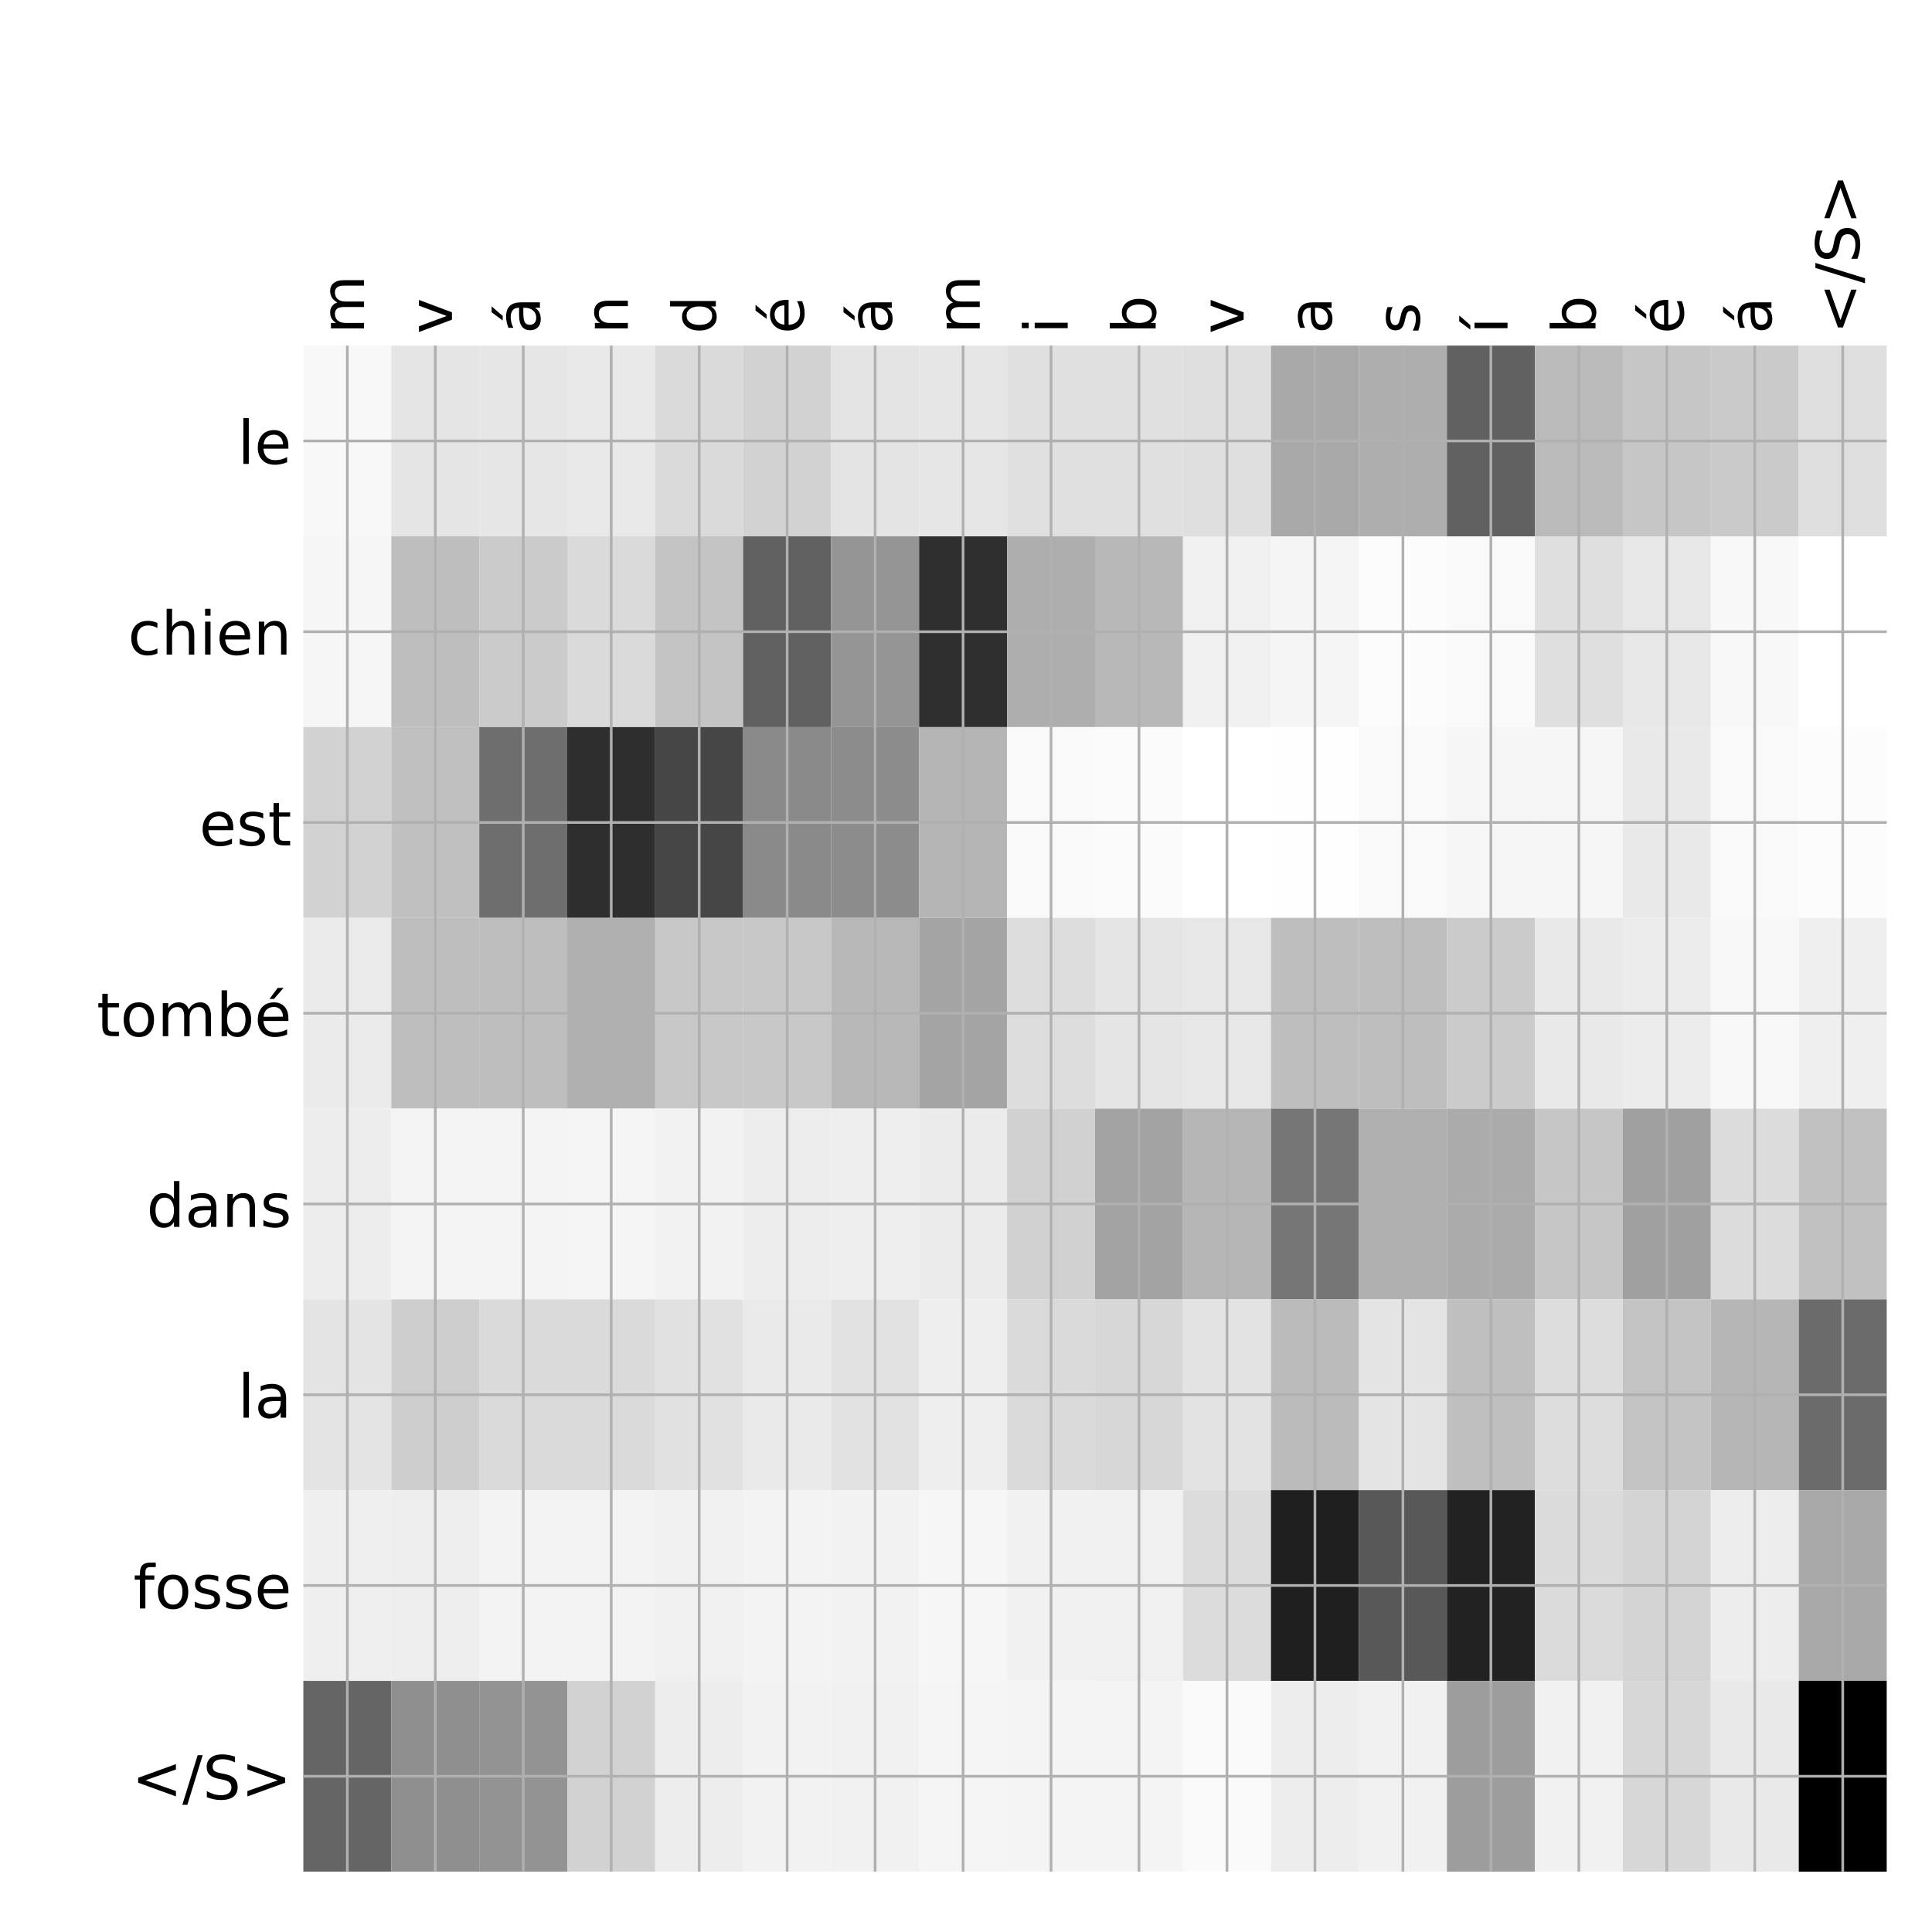 <?xml version="1.0" encoding="utf-8" standalone="no"?>
<!DOCTYPE svg PUBLIC "-//W3C//DTD SVG 1.1//EN"
  "http://www.w3.org/Graphics/SVG/1.1/DTD/svg11.dtd">
<!-- Created with matplotlib (http://matplotlib.org/) -->
<svg height="576pt" version="1.1" viewBox="0 0 576 576" width="576pt" xmlns="http://www.w3.org/2000/svg" xmlns:xlink="http://www.w3.org/1999/xlink">
 <defs>
  <style type="text/css">
*{stroke-linecap:butt;stroke-linejoin:round;}
  </style>
 </defs>
 <g id="figure_1">
  <g id="patch_1">
   <path d="M 0 576 
L 576 576 
L 576 0 
L 0 0 
z
" style="fill:#ffffff;"/>
  </g>
  <g id="axes_1">
   <g id="PolyCollection_1">
    <path clip-path="url(#p670cde2ba1)" d="M 90.438 103.033 
L 90.438 159.904 
L 116.663 159.904 
L 116.663 103.033 
L 90.438 103.033 
z
" style="fill:#f8f8f8;"/>
    <path clip-path="url(#p670cde2ba1)" d="M 116.663 103.033 
L 116.663 159.904 
L 142.889 159.904 
L 142.889 103.033 
L 116.663 103.033 
z
" style="fill:#e5e5e5;"/>
    <path clip-path="url(#p670cde2ba1)" d="M 142.889 103.033 
L 142.889 159.904 
L 169.115 159.904 
L 169.115 103.033 
L 142.889 103.033 
z
" style="fill:#e6e6e6;"/>
    <path clip-path="url(#p670cde2ba1)" d="M 169.115 103.033 
L 169.115 159.904 
L 195.34 159.904 
L 195.34 103.033 
L 169.115 103.033 
z
" style="fill:#e9e9e9;"/>
    <path clip-path="url(#p670cde2ba1)" d="M 195.34 103.033 
L 195.34 159.904 
L 221.566 159.904 
L 221.566 103.033 
L 195.34 103.033 
z
" style="fill:#dadada;"/>
    <path clip-path="url(#p670cde2ba1)" d="M 221.566 103.033 
L 221.566 159.904 
L 247.792 159.904 
L 247.792 103.033 
L 221.566 103.033 
z
" style="fill:#d2d2d2;"/>
    <path clip-path="url(#p670cde2ba1)" d="M 247.792 103.033 
L 247.792 159.904 
L 274.017 159.904 
L 274.017 103.033 
L 247.792 103.033 
z
" style="fill:#e4e4e4;"/>
    <path clip-path="url(#p670cde2ba1)" d="M 274.017 103.033 
L 274.017 159.904 
L 300.243 159.904 
L 300.243 103.033 
L 274.017 103.033 
z
" style="fill:#e6e6e6;"/>
    <path clip-path="url(#p670cde2ba1)" d="M 300.243 103.033 
L 300.243 159.904 
L 326.469 159.904 
L 326.469 103.033 
L 300.243 103.033 
z
" style="fill:#e0e0e0;"/>
    <path clip-path="url(#p670cde2ba1)" d="M 326.469 103.033 
L 326.469 159.904 
L 352.694 159.904 
L 352.694 103.033 
L 326.469 103.033 
z
" style="fill:#e0e0e0;"/>
    <path clip-path="url(#p670cde2ba1)" d="M 352.694 103.033 
L 352.694 159.904 
L 378.92 159.904 
L 378.92 103.033 
L 352.694 103.033 
z
" style="fill:#dfdfdf;"/>
    <path clip-path="url(#p670cde2ba1)" d="M 378.92 103.033 
L 378.92 159.904 
L 405.146 159.904 
L 405.146 103.033 
L 378.92 103.033 
z
" style="fill:#a8a8a8;"/>
    <path clip-path="url(#p670cde2ba1)" d="M 405.146 103.033 
L 405.146 159.904 
L 431.372 159.904 
L 431.372 103.033 
L 405.146 103.033 
z
" style="fill:#aeaeae;"/>
    <path clip-path="url(#p670cde2ba1)" d="M 431.372 103.033 
L 431.372 159.904 
L 457.597 159.904 
L 457.597 103.033 
L 431.372 103.033 
z
" style="fill:#616161;"/>
    <path clip-path="url(#p670cde2ba1)" d="M 457.597 103.033 
L 457.597 159.904 
L 483.823 159.904 
L 483.823 103.033 
L 457.597 103.033 
z
" style="fill:#bababa;"/>
    <path clip-path="url(#p670cde2ba1)" d="M 483.823 103.033 
L 483.823 159.904 
L 510.049 159.904 
L 510.049 103.033 
L 483.823 103.033 
z
" style="fill:#c6c6c6;"/>
    <path clip-path="url(#p670cde2ba1)" d="M 510.049 103.033 
L 510.049 159.904 
L 536.274 159.904 
L 536.274 103.033 
L 510.049 103.033 
z
" style="fill:#cacaca;"/>
    <path clip-path="url(#p670cde2ba1)" d="M 536.274 103.033 
L 536.274 159.904 
L 562.5 159.904 
L 562.5 103.033 
L 536.274 103.033 
z
" style="fill:#dedede;"/>
    <path clip-path="url(#p670cde2ba1)" d="M 90.438 159.904 
L 90.438 216.775 
L 116.663 216.775 
L 116.663 159.904 
L 90.438 159.904 
z
" style="fill:#f6f6f6;"/>
    <path clip-path="url(#p670cde2ba1)" d="M 116.663 159.904 
L 116.663 216.775 
L 142.889 216.775 
L 142.889 159.904 
L 116.663 159.904 
z
" style="fill:#bebebe;"/>
    <path clip-path="url(#p670cde2ba1)" d="M 142.889 159.904 
L 142.889 216.775 
L 169.115 216.775 
L 169.115 159.904 
L 142.889 159.904 
z
" style="fill:#cbcbcb;"/>
    <path clip-path="url(#p670cde2ba1)" d="M 169.115 159.904 
L 169.115 216.775 
L 195.34 216.775 
L 195.34 159.904 
L 169.115 159.904 
z
" style="fill:#dadada;"/>
    <path clip-path="url(#p670cde2ba1)" d="M 195.34 159.904 
L 195.34 216.775 
L 221.566 216.775 
L 221.566 159.904 
L 195.34 159.904 
z
" style="fill:#c4c4c4;"/>
    <path clip-path="url(#p670cde2ba1)" d="M 221.566 159.904 
L 221.566 216.775 
L 247.792 216.775 
L 247.792 159.904 
L 221.566 159.904 
z
" style="fill:#606060;"/>
    <path clip-path="url(#p670cde2ba1)" d="M 247.792 159.904 
L 247.792 216.775 
L 274.017 216.775 
L 274.017 159.904 
L 247.792 159.904 
z
" style="fill:#959595;"/>
    <path clip-path="url(#p670cde2ba1)" d="M 274.017 159.904 
L 274.017 216.775 
L 300.243 216.775 
L 300.243 159.904 
L 274.017 159.904 
z
" style="fill:#2f2f2f;"/>
    <path clip-path="url(#p670cde2ba1)" d="M 300.243 159.904 
L 300.243 216.775 
L 326.469 216.775 
L 326.469 159.904 
L 300.243 159.904 
z
" style="fill:#aeaeae;"/>
    <path clip-path="url(#p670cde2ba1)" d="M 326.469 159.904 
L 326.469 216.775 
L 352.694 216.775 
L 352.694 159.904 
L 326.469 159.904 
z
" style="fill:#b8b8b8;"/>
    <path clip-path="url(#p670cde2ba1)" d="M 352.694 159.904 
L 352.694 216.775 
L 378.92 216.775 
L 378.92 159.904 
L 352.694 159.904 
z
" style="fill:#f0f0f0;"/>
    <path clip-path="url(#p670cde2ba1)" d="M 378.92 159.904 
L 378.92 216.775 
L 405.146 216.775 
L 405.146 159.904 
L 378.92 159.904 
z
" style="fill:#f5f5f5;"/>
    <path clip-path="url(#p670cde2ba1)" d="M 405.146 159.904 
L 405.146 216.775 
L 431.372 216.775 
L 431.372 159.904 
L 405.146 159.904 
z
" style="fill:#fcfcfc;"/>
    <path clip-path="url(#p670cde2ba1)" d="M 431.372 159.904 
L 431.372 216.775 
L 457.597 216.775 
L 457.597 159.904 
L 431.372 159.904 
z
" style="fill:#f9f9f9;"/>
    <path clip-path="url(#p670cde2ba1)" d="M 457.597 159.904 
L 457.597 216.775 
L 483.823 216.775 
L 483.823 159.904 
L 457.597 159.904 
z
" style="fill:#dfdfdf;"/>
    <path clip-path="url(#p670cde2ba1)" d="M 483.823 159.904 
L 483.823 216.775 
L 510.049 216.775 
L 510.049 159.904 
L 483.823 159.904 
z
" style="fill:#e7e7e7;"/>
    <path clip-path="url(#p670cde2ba1)" d="M 510.049 159.904 
L 510.049 216.775 
L 536.274 216.775 
L 536.274 159.904 
L 510.049 159.904 
z
" style="fill:#f8f8f8;"/>
    <path clip-path="url(#p670cde2ba1)" d="M 536.274 159.904 
L 536.274 216.775 
L 562.5 216.775 
L 562.5 159.904 
L 536.274 159.904 
z
" style="fill:#ffffff;"/>
    <path clip-path="url(#p670cde2ba1)" d="M 90.438 216.775 
L 90.438 273.646 
L 116.663 273.646 
L 116.663 216.775 
L 90.438 216.775 
z
" style="fill:#d2d2d2;"/>
    <path clip-path="url(#p670cde2ba1)" d="M 116.663 216.775 
L 116.663 273.646 
L 142.889 273.646 
L 142.889 216.775 
L 116.663 216.775 
z
" style="fill:#c0c0c0;"/>
    <path clip-path="url(#p670cde2ba1)" d="M 142.889 216.775 
L 142.889 273.646 
L 169.115 273.646 
L 169.115 216.775 
L 142.889 216.775 
z
" style="fill:#6e6e6e;"/>
    <path clip-path="url(#p670cde2ba1)" d="M 169.115 216.775 
L 169.115 273.646 
L 195.34 273.646 
L 195.34 216.775 
L 169.115 216.775 
z
" style="fill:#2e2e2e;"/>
    <path clip-path="url(#p670cde2ba1)" d="M 195.34 216.775 
L 195.34 273.646 
L 221.566 273.646 
L 221.566 216.775 
L 195.34 216.775 
z
" style="fill:#464646;"/>
    <path clip-path="url(#p670cde2ba1)" d="M 221.566 216.775 
L 221.566 273.646 
L 247.792 273.646 
L 247.792 216.775 
L 221.566 216.775 
z
" style="fill:#8a8a8a;"/>
    <path clip-path="url(#p670cde2ba1)" d="M 247.792 216.775 
L 247.792 273.646 
L 274.017 273.646 
L 274.017 216.775 
L 247.792 216.775 
z
" style="fill:#8c8c8c;"/>
    <path clip-path="url(#p670cde2ba1)" d="M 274.017 216.775 
L 274.017 273.646 
L 300.243 273.646 
L 300.243 216.775 
L 274.017 216.775 
z
" style="fill:#b5b5b5;"/>
    <path clip-path="url(#p670cde2ba1)" d="M 300.243 216.775 
L 300.243 273.646 
L 326.469 273.646 
L 326.469 216.775 
L 300.243 216.775 
z
" style="fill:#f9f9f9;"/>
    <path clip-path="url(#p670cde2ba1)" d="M 326.469 216.775 
L 326.469 273.646 
L 352.694 273.646 
L 352.694 216.775 
L 326.469 216.775 
z
" style="fill:#fbfbfb;"/>
    <path clip-path="url(#p670cde2ba1)" d="M 352.694 216.775 
L 352.694 273.646 
L 378.92 273.646 
L 378.92 216.775 
L 352.694 216.775 
z
" style="fill:#ffffff;"/>
    <path clip-path="url(#p670cde2ba1)" d="M 378.92 216.775 
L 378.92 273.646 
L 405.146 273.646 
L 405.146 216.775 
L 378.92 216.775 
z
" style="fill:#fefefe;"/>
    <path clip-path="url(#p670cde2ba1)" d="M 405.146 216.775 
L 405.146 273.646 
L 431.372 273.646 
L 431.372 216.775 
L 405.146 216.775 
z
" style="fill:#f9f9f9;"/>
    <path clip-path="url(#p670cde2ba1)" d="M 431.372 216.775 
L 431.372 273.646 
L 457.597 273.646 
L 457.597 216.775 
L 431.372 216.775 
z
" style="fill:#f6f6f6;"/>
    <path clip-path="url(#p670cde2ba1)" d="M 457.597 216.775 
L 457.597 273.646 
L 483.823 273.646 
L 483.823 216.775 
L 457.597 216.775 
z
" style="fill:#f6f6f6;"/>
    <path clip-path="url(#p670cde2ba1)" d="M 483.823 216.775 
L 483.823 273.646 
L 510.049 273.646 
L 510.049 216.775 
L 483.823 216.775 
z
" style="fill:#e9e9e9;"/>
    <path clip-path="url(#p670cde2ba1)" d="M 510.049 216.775 
L 510.049 273.646 
L 536.274 273.646 
L 536.274 216.775 
L 510.049 216.775 
z
" style="fill:#f9f9f9;"/>
    <path clip-path="url(#p670cde2ba1)" d="M 536.274 216.775 
L 536.274 273.646 
L 562.5 273.646 
L 562.5 216.775 
L 536.274 216.775 
z
" style="fill:#fcfcfc;"/>
    <path clip-path="url(#p670cde2ba1)" d="M 90.438 273.646 
L 90.438 330.517 
L 116.663 330.517 
L 116.663 273.646 
L 90.438 273.646 
z
" style="fill:#ebebeb;"/>
    <path clip-path="url(#p670cde2ba1)" d="M 116.663 273.646 
L 116.663 330.517 
L 142.889 330.517 
L 142.889 273.646 
L 116.663 273.646 
z
" style="fill:#bebebe;"/>
    <path clip-path="url(#p670cde2ba1)" d="M 142.889 273.646 
L 142.889 330.517 
L 169.115 330.517 
L 169.115 273.646 
L 142.889 273.646 
z
" style="fill:#bebebe;"/>
    <path clip-path="url(#p670cde2ba1)" d="M 169.115 273.646 
L 169.115 330.517 
L 195.34 330.517 
L 195.34 273.646 
L 169.115 273.646 
z
" style="fill:#b0b0b0;"/>
    <path clip-path="url(#p670cde2ba1)" d="M 195.34 273.646 
L 195.34 330.517 
L 221.566 330.517 
L 221.566 273.646 
L 195.34 273.646 
z
" style="fill:#c8c8c8;"/>
    <path clip-path="url(#p670cde2ba1)" d="M 221.566 273.646 
L 221.566 330.517 
L 247.792 330.517 
L 247.792 273.646 
L 221.566 273.646 
z
" style="fill:#c8c8c8;"/>
    <path clip-path="url(#p670cde2ba1)" d="M 247.792 273.646 
L 247.792 330.517 
L 274.017 330.517 
L 274.017 273.646 
L 247.792 273.646 
z
" style="fill:#b8b8b8;"/>
    <path clip-path="url(#p670cde2ba1)" d="M 274.017 273.646 
L 274.017 330.517 
L 300.243 330.517 
L 300.243 273.646 
L 274.017 273.646 
z
" style="fill:#a4a4a4;"/>
    <path clip-path="url(#p670cde2ba1)" d="M 300.243 273.646 
L 300.243 330.517 
L 326.469 330.517 
L 326.469 273.646 
L 300.243 273.646 
z
" style="fill:#dddddd;"/>
    <path clip-path="url(#p670cde2ba1)" d="M 326.469 273.646 
L 326.469 330.517 
L 352.694 330.517 
L 352.694 273.646 
L 326.469 273.646 
z
" style="fill:#e5e5e5;"/>
    <path clip-path="url(#p670cde2ba1)" d="M 352.694 273.646 
L 352.694 330.517 
L 378.92 330.517 
L 378.92 273.646 
L 352.694 273.646 
z
" style="fill:#e7e7e7;"/>
    <path clip-path="url(#p670cde2ba1)" d="M 378.92 273.646 
L 378.92 330.517 
L 405.146 330.517 
L 405.146 273.646 
L 378.92 273.646 
z
" style="fill:#bebebe;"/>
    <path clip-path="url(#p670cde2ba1)" d="M 405.146 273.646 
L 405.146 330.517 
L 431.372 330.517 
L 431.372 273.646 
L 405.146 273.646 
z
" style="fill:#bebebe;"/>
    <path clip-path="url(#p670cde2ba1)" d="M 431.372 273.646 
L 431.372 330.517 
L 457.597 330.517 
L 457.597 273.646 
L 431.372 273.646 
z
" style="fill:#cbcbcb;"/>
    <path clip-path="url(#p670cde2ba1)" d="M 457.597 273.646 
L 457.597 330.517 
L 483.823 330.517 
L 483.823 273.646 
L 457.597 273.646 
z
" style="fill:#e9e9e9;"/>
    <path clip-path="url(#p670cde2ba1)" d="M 483.823 273.646 
L 483.823 330.517 
L 510.049 330.517 
L 510.049 273.646 
L 483.823 273.646 
z
" style="fill:#ececec;"/>
    <path clip-path="url(#p670cde2ba1)" d="M 510.049 273.646 
L 510.049 330.517 
L 536.274 330.517 
L 536.274 273.646 
L 510.049 273.646 
z
" style="fill:#f8f8f8;"/>
    <path clip-path="url(#p670cde2ba1)" d="M 536.274 273.646 
L 536.274 330.517 
L 562.5 330.517 
L 562.5 273.646 
L 536.274 273.646 
z
" style="fill:#efefef;"/>
    <path clip-path="url(#p670cde2ba1)" d="M 90.438 330.517 
L 90.438 387.387 
L 116.663 387.387 
L 116.663 330.517 
L 90.438 330.517 
z
" style="fill:#ededed;"/>
    <path clip-path="url(#p670cde2ba1)" d="M 116.663 330.517 
L 116.663 387.387 
L 142.889 387.387 
L 142.889 330.517 
L 116.663 330.517 
z
" style="fill:#f4f4f4;"/>
    <path clip-path="url(#p670cde2ba1)" d="M 142.889 330.517 
L 142.889 387.387 
L 169.115 387.387 
L 169.115 330.517 
L 142.889 330.517 
z
" style="fill:#f4f4f4;"/>
    <path clip-path="url(#p670cde2ba1)" d="M 169.115 330.517 
L 169.115 387.387 
L 195.34 387.387 
L 195.34 330.517 
L 169.115 330.517 
z
" style="fill:#f5f5f5;"/>
    <path clip-path="url(#p670cde2ba1)" d="M 195.34 330.517 
L 195.34 387.387 
L 221.566 387.387 
L 221.566 330.517 
L 195.34 330.517 
z
" style="fill:#f2f2f2;"/>
    <path clip-path="url(#p670cde2ba1)" d="M 221.566 330.517 
L 221.566 387.387 
L 247.792 387.387 
L 247.792 330.517 
L 221.566 330.517 
z
" style="fill:#ededed;"/>
    <path clip-path="url(#p670cde2ba1)" d="M 247.792 330.517 
L 247.792 387.387 
L 274.017 387.387 
L 274.017 330.517 
L 247.792 330.517 
z
" style="fill:#eeeeee;"/>
    <path clip-path="url(#p670cde2ba1)" d="M 274.017 330.517 
L 274.017 387.387 
L 300.243 387.387 
L 300.243 330.517 
L 274.017 330.517 
z
" style="fill:#ebebeb;"/>
    <path clip-path="url(#p670cde2ba1)" d="M 300.243 330.517 
L 300.243 387.387 
L 326.469 387.387 
L 326.469 330.517 
L 300.243 330.517 
z
" style="fill:#d1d1d1;"/>
    <path clip-path="url(#p670cde2ba1)" d="M 326.469 330.517 
L 326.469 387.387 
L 352.694 387.387 
L 352.694 330.517 
L 326.469 330.517 
z
" style="fill:#a3a3a3;"/>
    <path clip-path="url(#p670cde2ba1)" d="M 352.694 330.517 
L 352.694 387.387 
L 378.92 387.387 
L 378.92 330.517 
L 352.694 330.517 
z
" style="fill:#b6b6b6;"/>
    <path clip-path="url(#p670cde2ba1)" d="M 378.92 330.517 
L 378.92 387.387 
L 405.146 387.387 
L 405.146 330.517 
L 378.92 330.517 
z
" style="fill:#767676;"/>
    <path clip-path="url(#p670cde2ba1)" d="M 405.146 330.517 
L 405.146 387.387 
L 431.372 387.387 
L 431.372 330.517 
L 405.146 330.517 
z
" style="fill:#b0b0b0;"/>
    <path clip-path="url(#p670cde2ba1)" d="M 431.372 330.517 
L 431.372 387.387 
L 457.597 387.387 
L 457.597 330.517 
L 431.372 330.517 
z
" style="fill:#ababab;"/>
    <path clip-path="url(#p670cde2ba1)" d="M 457.597 330.517 
L 457.597 387.387 
L 483.823 387.387 
L 483.823 330.517 
L 457.597 330.517 
z
" style="fill:#c6c6c6;"/>
    <path clip-path="url(#p670cde2ba1)" d="M 483.823 330.517 
L 483.823 387.387 
L 510.049 387.387 
L 510.049 330.517 
L 483.823 330.517 
z
" style="fill:#a0a0a0;"/>
    <path clip-path="url(#p670cde2ba1)" d="M 510.049 330.517 
L 510.049 387.387 
L 536.274 387.387 
L 536.274 330.517 
L 510.049 330.517 
z
" style="fill:#dcdcdc;"/>
    <path clip-path="url(#p670cde2ba1)" d="M 536.274 330.517 
L 536.274 387.387 
L 562.5 387.387 
L 562.5 330.517 
L 536.274 330.517 
z
" style="fill:#c1c1c1;"/>
    <path clip-path="url(#p670cde2ba1)" d="M 90.438 387.387 
L 90.438 444.258 
L 116.663 444.258 
L 116.663 387.387 
L 90.438 387.387 
z
" style="fill:#e4e4e4;"/>
    <path clip-path="url(#p670cde2ba1)" d="M 116.663 387.387 
L 116.663 444.258 
L 142.889 444.258 
L 142.889 387.387 
L 116.663 387.387 
z
" style="fill:#cecece;"/>
    <path clip-path="url(#p670cde2ba1)" d="M 142.889 387.387 
L 142.889 444.258 
L 169.115 444.258 
L 169.115 387.387 
L 142.889 387.387 
z
" style="fill:#dadada;"/>
    <path clip-path="url(#p670cde2ba1)" d="M 169.115 387.387 
L 169.115 444.258 
L 195.34 444.258 
L 195.34 387.387 
L 169.115 387.387 
z
" style="fill:#dadada;"/>
    <path clip-path="url(#p670cde2ba1)" d="M 195.34 387.387 
L 195.34 444.258 
L 221.566 444.258 
L 221.566 387.387 
L 195.34 387.387 
z
" style="fill:#e1e1e1;"/>
    <path clip-path="url(#p670cde2ba1)" d="M 221.566 387.387 
L 221.566 444.258 
L 247.792 444.258 
L 247.792 387.387 
L 221.566 387.387 
z
" style="fill:#eaeaea;"/>
    <path clip-path="url(#p670cde2ba1)" d="M 247.792 387.387 
L 247.792 444.258 
L 274.017 444.258 
L 274.017 387.387 
L 247.792 387.387 
z
" style="fill:#e2e2e2;"/>
    <path clip-path="url(#p670cde2ba1)" d="M 274.017 387.387 
L 274.017 444.258 
L 300.243 444.258 
L 300.243 387.387 
L 274.017 387.387 
z
" style="fill:#eeeeee;"/>
    <path clip-path="url(#p670cde2ba1)" d="M 300.243 387.387 
L 300.243 444.258 
L 326.469 444.258 
L 326.469 387.387 
L 300.243 387.387 
z
" style="fill:#dadada;"/>
    <path clip-path="url(#p670cde2ba1)" d="M 326.469 387.387 
L 326.469 444.258 
L 352.694 444.258 
L 352.694 387.387 
L 326.469 387.387 
z
" style="fill:#d7d7d7;"/>
    <path clip-path="url(#p670cde2ba1)" d="M 352.694 387.387 
L 352.694 444.258 
L 378.92 444.258 
L 378.92 387.387 
L 352.694 387.387 
z
" style="fill:#e3e3e3;"/>
    <path clip-path="url(#p670cde2ba1)" d="M 378.92 387.387 
L 378.92 444.258 
L 405.146 444.258 
L 405.146 387.387 
L 378.92 387.387 
z
" style="fill:#bbbbbb;"/>
    <path clip-path="url(#p670cde2ba1)" d="M 405.146 387.387 
L 405.146 444.258 
L 431.372 444.258 
L 431.372 387.387 
L 405.146 387.387 
z
" style="fill:#e4e4e4;"/>
    <path clip-path="url(#p670cde2ba1)" d="M 431.372 387.387 
L 431.372 444.258 
L 457.597 444.258 
L 457.597 387.387 
L 431.372 387.387 
z
" style="fill:#bfbfbf;"/>
    <path clip-path="url(#p670cde2ba1)" d="M 457.597 387.387 
L 457.597 444.258 
L 483.823 444.258 
L 483.823 387.387 
L 457.597 387.387 
z
" style="fill:#dddddd;"/>
    <path clip-path="url(#p670cde2ba1)" d="M 483.823 387.387 
L 483.823 444.258 
L 510.049 444.258 
L 510.049 387.387 
L 483.823 387.387 
z
" style="fill:#c3c3c3;"/>
    <path clip-path="url(#p670cde2ba1)" d="M 510.049 387.387 
L 510.049 444.258 
L 536.274 444.258 
L 536.274 387.387 
L 510.049 387.387 
z
" style="fill:#b6b6b6;"/>
    <path clip-path="url(#p670cde2ba1)" d="M 536.274 387.387 
L 536.274 444.258 
L 562.5 444.258 
L 562.5 387.387 
L 536.274 387.387 
z
" style="fill:#6b6b6b;"/>
    <path clip-path="url(#p670cde2ba1)" d="M 90.438 444.258 
L 90.438 501.129 
L 116.663 501.129 
L 116.663 444.258 
L 90.438 444.258 
z
" style="fill:#efefef;"/>
    <path clip-path="url(#p670cde2ba1)" d="M 116.663 444.258 
L 116.663 501.129 
L 142.889 501.129 
L 142.889 444.258 
L 116.663 444.258 
z
" style="fill:#eeeeee;"/>
    <path clip-path="url(#p670cde2ba1)" d="M 142.889 444.258 
L 142.889 501.129 
L 169.115 501.129 
L 169.115 444.258 
L 142.889 444.258 
z
" style="fill:#f3f3f3;"/>
    <path clip-path="url(#p670cde2ba1)" d="M 169.115 444.258 
L 169.115 501.129 
L 195.34 501.129 
L 195.34 444.258 
L 169.115 444.258 
z
" style="fill:#f3f3f3;"/>
    <path clip-path="url(#p670cde2ba1)" d="M 195.34 444.258 
L 195.34 501.129 
L 221.566 501.129 
L 221.566 444.258 
L 195.34 444.258 
z
" style="fill:#f0f0f0;"/>
    <path clip-path="url(#p670cde2ba1)" d="M 221.566 444.258 
L 221.566 501.129 
L 247.792 501.129 
L 247.792 444.258 
L 221.566 444.258 
z
" style="fill:#f3f3f3;"/>
    <path clip-path="url(#p670cde2ba1)" d="M 247.792 444.258 
L 247.792 501.129 
L 274.017 501.129 
L 274.017 444.258 
L 247.792 444.258 
z
" style="fill:#f2f2f2;"/>
    <path clip-path="url(#p670cde2ba1)" d="M 274.017 444.258 
L 274.017 501.129 
L 300.243 501.129 
L 300.243 444.258 
L 274.017 444.258 
z
" style="fill:#f6f6f6;"/>
    <path clip-path="url(#p670cde2ba1)" d="M 300.243 444.258 
L 300.243 501.129 
L 326.469 501.129 
L 326.469 444.258 
L 300.243 444.258 
z
" style="fill:#f1f1f1;"/>
    <path clip-path="url(#p670cde2ba1)" d="M 326.469 444.258 
L 326.469 501.129 
L 352.694 501.129 
L 352.694 444.258 
L 326.469 444.258 
z
" style="fill:#f0f0f0;"/>
    <path clip-path="url(#p670cde2ba1)" d="M 352.694 444.258 
L 352.694 501.129 
L 378.92 501.129 
L 378.92 444.258 
L 352.694 444.258 
z
" style="fill:#dcdcdc;"/>
    <path clip-path="url(#p670cde2ba1)" d="M 378.92 444.258 
L 378.92 501.129 
L 405.146 501.129 
L 405.146 444.258 
L 378.92 444.258 
z
" style="fill:#1f1f1f;"/>
    <path clip-path="url(#p670cde2ba1)" d="M 405.146 444.258 
L 405.146 501.129 
L 431.372 501.129 
L 431.372 444.258 
L 405.146 444.258 
z
" style="fill:#585858;"/>
    <path clip-path="url(#p670cde2ba1)" d="M 431.372 444.258 
L 431.372 501.129 
L 457.597 501.129 
L 457.597 444.258 
L 431.372 444.258 
z
" style="fill:#222222;"/>
    <path clip-path="url(#p670cde2ba1)" d="M 457.597 444.258 
L 457.597 501.129 
L 483.823 501.129 
L 483.823 444.258 
L 457.597 444.258 
z
" style="fill:#dbdbdb;"/>
    <path clip-path="url(#p670cde2ba1)" d="M 483.823 444.258 
L 483.823 501.129 
L 510.049 501.129 
L 510.049 444.258 
L 483.823 444.258 
z
" style="fill:#d4d4d4;"/>
    <path clip-path="url(#p670cde2ba1)" d="M 510.049 444.258 
L 510.049 501.129 
L 536.274 501.129 
L 536.274 444.258 
L 510.049 444.258 
z
" style="fill:#ededed;"/>
    <path clip-path="url(#p670cde2ba1)" d="M 536.274 444.258 
L 536.274 501.129 
L 562.5 501.129 
L 562.5 444.258 
L 536.274 444.258 
z
" style="fill:#a8a8a8;"/>
    <path clip-path="url(#p670cde2ba1)" d="M 90.438 501.129 
L 90.438 558 
L 116.663 558 
L 116.663 501.129 
L 90.438 501.129 
z
" style="fill:#656565;"/>
    <path clip-path="url(#p670cde2ba1)" d="M 116.663 501.129 
L 116.663 558 
L 142.889 558 
L 142.889 501.129 
L 116.663 501.129 
z
" style="fill:#8f8f8f;"/>
    <path clip-path="url(#p670cde2ba1)" d="M 142.889 501.129 
L 142.889 558 
L 169.115 558 
L 169.115 501.129 
L 142.889 501.129 
z
" style="fill:#939393;"/>
    <path clip-path="url(#p670cde2ba1)" d="M 169.115 501.129 
L 169.115 558 
L 195.34 558 
L 195.34 501.129 
L 169.115 501.129 
z
" style="fill:#d2d2d2;"/>
    <path clip-path="url(#p670cde2ba1)" d="M 195.34 501.129 
L 195.34 558 
L 221.566 558 
L 221.566 501.129 
L 195.34 501.129 
z
" style="fill:#ededed;"/>
    <path clip-path="url(#p670cde2ba1)" d="M 221.566 501.129 
L 221.566 558 
L 247.792 558 
L 247.792 501.129 
L 221.566 501.129 
z
" style="fill:#f2f2f2;"/>
    <path clip-path="url(#p670cde2ba1)" d="M 247.792 501.129 
L 247.792 558 
L 274.017 558 
L 274.017 501.129 
L 247.792 501.129 
z
" style="fill:#f1f1f1;"/>
    <path clip-path="url(#p670cde2ba1)" d="M 274.017 501.129 
L 274.017 558 
L 300.243 558 
L 300.243 501.129 
L 274.017 501.129 
z
" style="fill:#f5f5f5;"/>
    <path clip-path="url(#p670cde2ba1)" d="M 300.243 501.129 
L 300.243 558 
L 326.469 558 
L 326.469 501.129 
L 300.243 501.129 
z
" style="fill:#f4f4f4;"/>
    <path clip-path="url(#p670cde2ba1)" d="M 326.469 501.129 
L 326.469 558 
L 352.694 558 
L 352.694 501.129 
L 326.469 501.129 
z
" style="fill:#f4f4f4;"/>
    <path clip-path="url(#p670cde2ba1)" d="M 352.694 501.129 
L 352.694 558 
L 378.92 558 
L 378.92 501.129 
L 352.694 501.129 
z
" style="fill:#fafafa;"/>
    <path clip-path="url(#p670cde2ba1)" d="M 378.92 501.129 
L 378.92 558 
L 405.146 558 
L 405.146 501.129 
L 378.92 501.129 
z
" style="fill:#ededed;"/>
    <path clip-path="url(#p670cde2ba1)" d="M 405.146 501.129 
L 405.146 558 
L 431.372 558 
L 431.372 501.129 
L 405.146 501.129 
z
" style="fill:#f1f1f1;"/>
    <path clip-path="url(#p670cde2ba1)" d="M 431.372 501.129 
L 431.372 558 
L 457.597 558 
L 457.597 501.129 
L 431.372 501.129 
z
" style="fill:#9d9d9d;"/>
    <path clip-path="url(#p670cde2ba1)" d="M 457.597 501.129 
L 457.597 558 
L 483.823 558 
L 483.823 501.129 
L 457.597 501.129 
z
" style="fill:#f1f1f1;"/>
    <path clip-path="url(#p670cde2ba1)" d="M 483.823 501.129 
L 483.823 558 
L 510.049 558 
L 510.049 501.129 
L 483.823 501.129 
z
" style="fill:#d7d7d7;"/>
    <path clip-path="url(#p670cde2ba1)" d="M 510.049 501.129 
L 510.049 558 
L 536.274 558 
L 536.274 501.129 
L 510.049 501.129 
z
" style="fill:#e9e9e9;"/>
    <path clip-path="url(#p670cde2ba1)" d="M 536.274 501.129 
L 536.274 558 
L 562.5 558 
L 562.5 501.129 
L 536.274 501.129 
z
"/>
   </g>
   <g id="matplotlib.axis_1">
    <g id="xtick_1">
     <g id="line2d_1">
      <path clip-path="url(#p670cde2ba1)" d="M 103.55 558 
L 103.55 103.033 
" style="fill:none;stroke:#b0b0b0;stroke-linecap:square;stroke-width:0.8;"/>
     </g>
     <g id="line2d_2"/>
     <g id="text_1">
      <!-- m -->
      <defs>
       <path d="M 52 44.188 
Q 55.375 50.25 60.062 53.125 
Q 64.75 56 71.094 56 
Q 79.641 56 84.281 50.016 
Q 88.922 44.047 88.922 33.016 
L 88.922 0 
L 79.891 0 
L 79.891 32.719 
Q 79.891 40.578 77.094 44.375 
Q 74.312 48.188 68.609 48.188 
Q 61.625 48.188 57.562 43.547 
Q 53.516 38.922 53.516 30.906 
L 53.516 0 
L 44.484 0 
L 44.484 32.719 
Q 44.484 40.625 41.703 44.406 
Q 38.922 48.188 33.109 48.188 
Q 26.219 48.188 22.156 43.531 
Q 18.109 38.875 18.109 30.906 
L 18.109 0 
L 9.078 0 
L 9.078 54.688 
L 18.109 54.688 
L 18.109 46.188 
Q 21.188 51.219 25.484 53.609 
Q 29.781 56 35.688 56 
Q 41.656 56 45.828 52.969 
Q 50 49.953 52 44.188 
z
" id="DejaVuSans-6d"/>
      </defs>
      <g transform="translate(108.517 99.533)rotate(-90)scale(0.18 -0.18)">
       <use xlink:href="#DejaVuSans-6d"/>
      </g>
     </g>
    </g>
    <g id="xtick_2">
     <g id="line2d_3">
      <path clip-path="url(#p670cde2ba1)" d="M 129.776 558 
L 129.776 103.033 
" style="fill:none;stroke:#b0b0b0;stroke-linecap:square;stroke-width:0.8;"/>
     </g>
     <g id="line2d_4"/>
     <g id="text_2">
      <!-- v -->
      <defs>
       <path d="M 2.984 54.688 
L 12.5 54.688 
L 29.594 8.797 
L 46.688 54.688 
L 56.203 54.688 
L 35.688 0 
L 23.484 0 
z
" id="DejaVuSans-76"/>
      </defs>
      <g transform="translate(134.743 99.533)rotate(-90)scale(0.18 -0.18)">
       <use xlink:href="#DejaVuSans-76"/>
      </g>
     </g>
    </g>
    <g id="xtick_3">
     <g id="line2d_5">
      <path clip-path="url(#p670cde2ba1)" d="M 156.002 558 
L 156.002 103.033 
" style="fill:none;stroke:#b0b0b0;stroke-linecap:square;stroke-width:0.8;"/>
     </g>
     <g id="line2d_6"/>
     <g id="text_3">
      <!-- á -->
      <defs>
       <path d="M 34.281 27.484 
Q 23.391 27.484 19.188 25 
Q 14.984 22.516 14.984 16.5 
Q 14.984 11.719 18.141 8.906 
Q 21.297 6.109 26.703 6.109 
Q 34.188 6.109 38.703 11.406 
Q 43.219 16.703 43.219 25.484 
L 43.219 27.484 
z
M 52.203 31.203 
L 52.203 0 
L 43.219 0 
L 43.219 8.297 
Q 40.141 3.328 35.547 0.953 
Q 30.953 -1.422 24.312 -1.422 
Q 15.922 -1.422 10.953 3.297 
Q 6 8.016 6 15.922 
Q 6 25.141 12.172 29.828 
Q 18.359 34.516 30.609 34.516 
L 43.219 34.516 
L 43.219 35.406 
Q 43.219 41.609 39.141 45 
Q 35.062 48.391 27.688 48.391 
Q 23 48.391 18.547 47.266 
Q 14.109 46.141 10.016 43.891 
L 10.016 52.203 
Q 14.938 54.109 19.578 55.047 
Q 24.219 56 28.609 56 
Q 40.484 56 46.344 49.844 
Q 52.203 43.703 52.203 31.203 
z
M 35.781 79.984 
L 45.5 79.984 
L 29.594 61.625 
L 22.109 61.625 
z
" id="DejaVuSans-e1"/>
      </defs>
      <g transform="translate(160.969 99.533)rotate(-90)scale(0.18 -0.18)">
       <use xlink:href="#DejaVuSans-e1"/>
      </g>
     </g>
    </g>
    <g id="xtick_4">
     <g id="line2d_7">
      <path clip-path="url(#p670cde2ba1)" d="M 182.227 558 
L 182.227 103.033 
" style="fill:none;stroke:#b0b0b0;stroke-linecap:square;stroke-width:0.8;"/>
     </g>
     <g id="line2d_8"/>
     <g id="text_4">
      <!-- n -->
      <defs>
       <path d="M 54.891 33.016 
L 54.891 0 
L 45.906 0 
L 45.906 32.719 
Q 45.906 40.484 42.875 44.328 
Q 39.844 48.188 33.797 48.188 
Q 26.516 48.188 22.312 43.547 
Q 18.109 38.922 18.109 30.906 
L 18.109 0 
L 9.078 0 
L 9.078 54.688 
L 18.109 54.688 
L 18.109 46.188 
Q 21.344 51.125 25.703 53.562 
Q 30.078 56 35.797 56 
Q 45.219 56 50.047 50.172 
Q 54.891 44.344 54.891 33.016 
z
" id="DejaVuSans-6e"/>
      </defs>
      <g transform="translate(187.194 99.533)rotate(-90)scale(0.18 -0.18)">
       <use xlink:href="#DejaVuSans-6e"/>
      </g>
     </g>
    </g>
    <g id="xtick_5">
     <g id="line2d_9">
      <path clip-path="url(#p670cde2ba1)" d="M 208.453 558 
L 208.453 103.033 
" style="fill:none;stroke:#b0b0b0;stroke-linecap:square;stroke-width:0.8;"/>
     </g>
     <g id="line2d_10"/>
     <g id="text_5">
      <!-- d -->
      <defs>
       <path d="M 45.406 46.391 
L 45.406 75.984 
L 54.391 75.984 
L 54.391 0 
L 45.406 0 
L 45.406 8.203 
Q 42.578 3.328 38.25 0.953 
Q 33.938 -1.422 27.875 -1.422 
Q 17.969 -1.422 11.734 6.484 
Q 5.516 14.406 5.516 27.297 
Q 5.516 40.188 11.734 48.094 
Q 17.969 56 27.875 56 
Q 33.938 56 38.25 53.625 
Q 42.578 51.266 45.406 46.391 
z
M 14.797 27.297 
Q 14.797 17.391 18.875 11.75 
Q 22.953 6.109 30.078 6.109 
Q 37.203 6.109 41.297 11.75 
Q 45.406 17.391 45.406 27.297 
Q 45.406 37.203 41.297 42.844 
Q 37.203 48.484 30.078 48.484 
Q 22.953 48.484 18.875 42.844 
Q 14.797 37.203 14.797 27.297 
z
" id="DejaVuSans-64"/>
      </defs>
      <g transform="translate(213.42 99.533)rotate(-90)scale(0.18 -0.18)">
       <use xlink:href="#DejaVuSans-64"/>
      </g>
     </g>
    </g>
    <g id="xtick_6">
     <g id="line2d_11">
      <path clip-path="url(#p670cde2ba1)" d="M 234.679 558 
L 234.679 103.033 
" style="fill:none;stroke:#b0b0b0;stroke-linecap:square;stroke-width:0.8;"/>
     </g>
     <g id="line2d_12"/>
     <g id="text_6">
      <!-- é -->
      <defs>
       <path d="M 56.203 29.594 
L 56.203 25.203 
L 14.891 25.203 
Q 15.484 15.922 20.484 11.062 
Q 25.484 6.203 34.422 6.203 
Q 39.594 6.203 44.453 7.469 
Q 49.312 8.734 54.109 11.281 
L 54.109 2.781 
Q 49.266 0.734 44.188 -0.344 
Q 39.109 -1.422 33.891 -1.422 
Q 20.797 -1.422 13.156 6.188 
Q 5.516 13.812 5.516 26.812 
Q 5.516 40.234 12.766 48.109 
Q 20.016 56 32.328 56 
Q 43.359 56 49.781 48.891 
Q 56.203 41.797 56.203 29.594 
z
M 47.219 32.234 
Q 47.125 39.594 43.094 43.984 
Q 39.062 48.391 32.422 48.391 
Q 24.906 48.391 20.391 44.141 
Q 15.875 39.891 15.188 32.172 
z
M 38.531 79.984 
L 48.25 79.984 
L 32.344 61.625 
L 24.859 61.625 
z
" id="DejaVuSans-e9"/>
      </defs>
      <g transform="translate(239.646 99.533)rotate(-90)scale(0.18 -0.18)">
       <use xlink:href="#DejaVuSans-e9"/>
      </g>
     </g>
    </g>
    <g id="xtick_7">
     <g id="line2d_13">
      <path clip-path="url(#p670cde2ba1)" d="M 260.905 558 
L 260.905 103.033 
" style="fill:none;stroke:#b0b0b0;stroke-linecap:square;stroke-width:0.8;"/>
     </g>
     <g id="line2d_14"/>
     <g id="text_7">
      <!-- á -->
      <g transform="translate(265.871 99.533)rotate(-90)scale(0.18 -0.18)">
       <use xlink:href="#DejaVuSans-e1"/>
      </g>
     </g>
    </g>
    <g id="xtick_8">
     <g id="line2d_15">
      <path clip-path="url(#p670cde2ba1)" d="M 287.13 558 
L 287.13 103.033 
" style="fill:none;stroke:#b0b0b0;stroke-linecap:square;stroke-width:0.8;"/>
     </g>
     <g id="line2d_16"/>
     <g id="text_8">
      <!-- m -->
      <g transform="translate(292.097 99.533)rotate(-90)scale(0.18 -0.18)">
       <use xlink:href="#DejaVuSans-6d"/>
      </g>
     </g>
    </g>
    <g id="xtick_9">
     <g id="line2d_17">
      <path clip-path="url(#p670cde2ba1)" d="M 313.356 558 
L 313.356 103.033 
" style="fill:none;stroke:#b0b0b0;stroke-linecap:square;stroke-width:0.8;"/>
     </g>
     <g id="line2d_18"/>
     <g id="text_9">
      <!-- i -->
      <defs>
       <path d="M 9.422 54.688 
L 18.406 54.688 
L 18.406 0 
L 9.422 0 
z
M 9.422 75.984 
L 18.406 75.984 
L 18.406 64.594 
L 9.422 64.594 
z
" id="DejaVuSans-69"/>
      </defs>
      <g transform="translate(318.323 99.533)rotate(-90)scale(0.18 -0.18)">
       <use xlink:href="#DejaVuSans-69"/>
      </g>
     </g>
    </g>
    <g id="xtick_10">
     <g id="line2d_19">
      <path clip-path="url(#p670cde2ba1)" d="M 339.582 558 
L 339.582 103.033 
" style="fill:none;stroke:#b0b0b0;stroke-linecap:square;stroke-width:0.8;"/>
     </g>
     <g id="line2d_20"/>
     <g id="text_10">
      <!-- b -->
      <defs>
       <path d="M 48.688 27.297 
Q 48.688 37.203 44.609 42.844 
Q 40.531 48.484 33.406 48.484 
Q 26.266 48.484 22.188 42.844 
Q 18.109 37.203 18.109 27.297 
Q 18.109 17.391 22.188 11.75 
Q 26.266 6.109 33.406 6.109 
Q 40.531 6.109 44.609 11.75 
Q 48.688 17.391 48.688 27.297 
z
M 18.109 46.391 
Q 20.953 51.266 25.266 53.625 
Q 29.594 56 35.594 56 
Q 45.562 56 51.781 48.094 
Q 58.016 40.188 58.016 27.297 
Q 58.016 14.406 51.781 6.484 
Q 45.562 -1.422 35.594 -1.422 
Q 29.594 -1.422 25.266 0.953 
Q 20.953 3.328 18.109 8.203 
L 18.109 0 
L 9.078 0 
L 9.078 75.984 
L 18.109 75.984 
z
" id="DejaVuSans-62"/>
      </defs>
      <g transform="translate(344.548 99.533)rotate(-90)scale(0.18 -0.18)">
       <use xlink:href="#DejaVuSans-62"/>
      </g>
     </g>
    </g>
    <g id="xtick_11">
     <g id="line2d_21">
      <path clip-path="url(#p670cde2ba1)" d="M 365.807 558 
L 365.807 103.033 
" style="fill:none;stroke:#b0b0b0;stroke-linecap:square;stroke-width:0.8;"/>
     </g>
     <g id="line2d_22"/>
     <g id="text_11">
      <!-- v -->
      <g transform="translate(370.774 99.533)rotate(-90)scale(0.18 -0.18)">
       <use xlink:href="#DejaVuSans-76"/>
      </g>
     </g>
    </g>
    <g id="xtick_12">
     <g id="line2d_23">
      <path clip-path="url(#p670cde2ba1)" d="M 392.033 558 
L 392.033 103.033 
" style="fill:none;stroke:#b0b0b0;stroke-linecap:square;stroke-width:0.8;"/>
     </g>
     <g id="line2d_24"/>
     <g id="text_12">
      <!-- a -->
      <defs>
       <path d="M 34.281 27.484 
Q 23.391 27.484 19.188 25 
Q 14.984 22.516 14.984 16.5 
Q 14.984 11.719 18.141 8.906 
Q 21.297 6.109 26.703 6.109 
Q 34.188 6.109 38.703 11.406 
Q 43.219 16.703 43.219 25.484 
L 43.219 27.484 
z
M 52.203 31.203 
L 52.203 0 
L 43.219 0 
L 43.219 8.297 
Q 40.141 3.328 35.547 0.953 
Q 30.953 -1.422 24.312 -1.422 
Q 15.922 -1.422 10.953 3.297 
Q 6 8.016 6 15.922 
Q 6 25.141 12.172 29.828 
Q 18.359 34.516 30.609 34.516 
L 43.219 34.516 
L 43.219 35.406 
Q 43.219 41.609 39.141 45 
Q 35.062 48.391 27.688 48.391 
Q 23 48.391 18.547 47.266 
Q 14.109 46.141 10.016 43.891 
L 10.016 52.203 
Q 14.938 54.109 19.578 55.047 
Q 24.219 56 28.609 56 
Q 40.484 56 46.344 49.844 
Q 52.203 43.703 52.203 31.203 
z
" id="DejaVuSans-61"/>
      </defs>
      <g transform="translate(397 99.533)rotate(-90)scale(0.18 -0.18)">
       <use xlink:href="#DejaVuSans-61"/>
      </g>
     </g>
    </g>
    <g id="xtick_13">
     <g id="line2d_25">
      <path clip-path="url(#p670cde2ba1)" d="M 418.259 558 
L 418.259 103.033 
" style="fill:none;stroke:#b0b0b0;stroke-linecap:square;stroke-width:0.8;"/>
     </g>
     <g id="line2d_26"/>
     <g id="text_13">
      <!-- s -->
      <defs>
       <path d="M 44.281 53.078 
L 44.281 44.578 
Q 40.484 46.531 36.375 47.5 
Q 32.281 48.484 27.875 48.484 
Q 21.188 48.484 17.844 46.438 
Q 14.5 44.391 14.5 40.281 
Q 14.5 37.156 16.891 35.375 
Q 19.281 33.594 26.516 31.984 
L 29.594 31.297 
Q 39.156 29.25 43.188 25.516 
Q 47.219 21.781 47.219 15.094 
Q 47.219 7.469 41.188 3.016 
Q 35.156 -1.422 24.609 -1.422 
Q 20.219 -1.422 15.453 -0.562 
Q 10.688 0.297 5.422 2 
L 5.422 11.281 
Q 10.406 8.688 15.234 7.391 
Q 20.062 6.109 24.812 6.109 
Q 31.156 6.109 34.562 8.281 
Q 37.984 10.453 37.984 14.406 
Q 37.984 18.062 35.516 20.016 
Q 33.062 21.969 24.703 23.781 
L 21.578 24.516 
Q 13.234 26.266 9.516 29.906 
Q 5.812 33.547 5.812 39.891 
Q 5.812 47.609 11.281 51.797 
Q 16.75 56 26.812 56 
Q 31.781 56 36.172 55.266 
Q 40.578 54.547 44.281 53.078 
z
" id="DejaVuSans-73"/>
      </defs>
      <g transform="translate(423.226 99.533)rotate(-90)scale(0.18 -0.18)">
       <use xlink:href="#DejaVuSans-73"/>
      </g>
     </g>
    </g>
    <g id="xtick_14">
     <g id="line2d_27">
      <path clip-path="url(#p670cde2ba1)" d="M 444.484 558 
L 444.484 103.033 
" style="fill:none;stroke:#b0b0b0;stroke-linecap:square;stroke-width:0.8;"/>
     </g>
     <g id="line2d_28"/>
     <g id="text_14">
      <!-- í -->
      <defs>
       <path d="M 20.656 79.984 
L 30.375 79.984 
L 14.469 61.625 
L 6.984 61.625 
z
M 9.422 54.688 
L 18.406 54.688 
L 18.406 0 
L 9.422 0 
z
M 13.922 56 
z
" id="DejaVuSans-ed"/>
      </defs>
      <g transform="translate(449.451 99.533)rotate(-90)scale(0.18 -0.18)">
       <use xlink:href="#DejaVuSans-ed"/>
      </g>
     </g>
    </g>
    <g id="xtick_15">
     <g id="line2d_29">
      <path clip-path="url(#p670cde2ba1)" d="M 470.71 558 
L 470.71 103.033 
" style="fill:none;stroke:#b0b0b0;stroke-linecap:square;stroke-width:0.8;"/>
     </g>
     <g id="line2d_30"/>
     <g id="text_15">
      <!-- b -->
      <g transform="translate(475.677 99.533)rotate(-90)scale(0.18 -0.18)">
       <use xlink:href="#DejaVuSans-62"/>
      </g>
     </g>
    </g>
    <g id="xtick_16">
     <g id="line2d_31">
      <path clip-path="url(#p670cde2ba1)" d="M 496.936 558 
L 496.936 103.033 
" style="fill:none;stroke:#b0b0b0;stroke-linecap:square;stroke-width:0.8;"/>
     </g>
     <g id="line2d_32"/>
     <g id="text_16">
      <!-- é -->
      <g transform="translate(501.903 99.533)rotate(-90)scale(0.18 -0.18)">
       <use xlink:href="#DejaVuSans-e9"/>
      </g>
     </g>
    </g>
    <g id="xtick_17">
     <g id="line2d_33">
      <path clip-path="url(#p670cde2ba1)" d="M 523.161 558 
L 523.161 103.033 
" style="fill:none;stroke:#b0b0b0;stroke-linecap:square;stroke-width:0.8;"/>
     </g>
     <g id="line2d_34"/>
     <g id="text_17">
      <!-- á -->
      <g transform="translate(528.128 99.533)rotate(-90)scale(0.18 -0.18)">
       <use xlink:href="#DejaVuSans-e1"/>
      </g>
     </g>
    </g>
    <g id="xtick_18">
     <g id="line2d_35">
      <path clip-path="url(#p670cde2ba1)" d="M 549.387 558 
L 549.387 103.033 
" style="fill:none;stroke:#b0b0b0;stroke-linecap:square;stroke-width:0.8;"/>
     </g>
     <g id="line2d_36"/>
     <g id="text_18">
      <!-- &lt;/S&gt; -->
      <defs>
       <path d="M 73.188 49.219 
L 22.797 31.297 
L 73.188 13.484 
L 73.188 4.594 
L 10.594 27.297 
L 10.594 35.406 
L 73.188 58.109 
z
" id="DejaVuSans-3c"/>
       <path d="M 25.391 72.906 
L 33.688 72.906 
L 8.297 -9.281 
L 0 -9.281 
z
" id="DejaVuSans-2f"/>
       <path d="M 53.516 70.516 
L 53.516 60.891 
Q 47.906 63.578 42.922 64.891 
Q 37.938 66.219 33.297 66.219 
Q 25.25 66.219 20.875 63.094 
Q 16.5 59.969 16.5 54.203 
Q 16.5 49.359 19.406 46.891 
Q 22.312 44.438 30.422 42.922 
L 36.375 41.703 
Q 47.406 39.594 52.656 34.297 
Q 57.906 29 57.906 20.125 
Q 57.906 9.516 50.797 4.047 
Q 43.703 -1.422 29.984 -1.422 
Q 24.812 -1.422 18.969 -0.25 
Q 13.141 0.922 6.891 3.219 
L 6.891 13.375 
Q 12.891 10.016 18.656 8.297 
Q 24.422 6.594 29.984 6.594 
Q 38.422 6.594 43.016 9.906 
Q 47.609 13.234 47.609 19.391 
Q 47.609 24.75 44.312 27.781 
Q 41.016 30.812 33.5 32.328 
L 27.484 33.5 
Q 16.453 35.688 11.516 40.375 
Q 6.594 45.062 6.594 53.422 
Q 6.594 63.094 13.406 68.656 
Q 20.219 74.219 32.172 74.219 
Q 37.312 74.219 42.625 73.281 
Q 47.953 72.359 53.516 70.516 
z
" id="DejaVuSans-53"/>
       <path d="M 10.594 49.219 
L 10.594 58.109 
L 73.188 35.406 
L 73.188 27.297 
L 10.594 4.594 
L 10.594 13.484 
L 60.891 31.297 
z
" id="DejaVuSans-3e"/>
      </defs>
      <g transform="translate(554.354 99.533)rotate(-90)scale(0.18 -0.18)">
       <use xlink:href="#DejaVuSans-3c"/>
       <use x="83.789" xlink:href="#DejaVuSans-2f"/>
       <use x="117.48" xlink:href="#DejaVuSans-53"/>
       <use x="180.957" xlink:href="#DejaVuSans-3e"/>
      </g>
     </g>
    </g>
   </g>
   <g id="matplotlib.axis_2">
    <g id="ytick_1">
     <g id="line2d_37">
      <path clip-path="url(#p670cde2ba1)" d="M 90.438 131.469 
L 562.5 131.469 
" style="fill:none;stroke:#b0b0b0;stroke-linecap:square;stroke-width:0.8;"/>
     </g>
     <g id="line2d_38"/>
     <g id="text_19">
      <!-- le -->
      <defs>
       <path d="M 9.422 75.984 
L 18.406 75.984 
L 18.406 0 
L 9.422 0 
z
" id="DejaVuSans-6c"/>
       <path d="M 56.203 29.594 
L 56.203 25.203 
L 14.891 25.203 
Q 15.484 15.922 20.484 11.062 
Q 25.484 6.203 34.422 6.203 
Q 39.594 6.203 44.453 7.469 
Q 49.312 8.734 54.109 11.281 
L 54.109 2.781 
Q 49.266 0.734 44.188 -0.344 
Q 39.109 -1.422 33.891 -1.422 
Q 20.797 -1.422 13.156 6.188 
Q 5.516 13.812 5.516 26.812 
Q 5.516 40.234 12.766 48.109 
Q 20.016 56 32.328 56 
Q 43.359 56 49.781 48.891 
Q 56.203 41.797 56.203 29.594 
z
M 47.219 32.234 
Q 47.125 39.594 43.094 43.984 
Q 39.062 48.391 32.422 48.391 
Q 24.906 48.391 20.391 44.141 
Q 15.875 39.891 15.188 32.172 
z
" id="DejaVuSans-65"/>
      </defs>
      <g transform="translate(70.861 138.307)scale(0.18 -0.18)">
       <use xlink:href="#DejaVuSans-6c"/>
       <use x="27.783" xlink:href="#DejaVuSans-65"/>
      </g>
     </g>
    </g>
    <g id="ytick_2">
     <g id="line2d_39">
      <path clip-path="url(#p670cde2ba1)" d="M 90.438 188.34 
L 562.5 188.34 
" style="fill:none;stroke:#b0b0b0;stroke-linecap:square;stroke-width:0.8;"/>
     </g>
     <g id="line2d_40"/>
     <g id="text_20">
      <!-- chien -->
      <defs>
       <path d="M 48.781 52.594 
L 48.781 44.188 
Q 44.969 46.297 41.141 47.344 
Q 37.312 48.391 33.406 48.391 
Q 24.656 48.391 19.812 42.844 
Q 14.984 37.312 14.984 27.297 
Q 14.984 17.281 19.812 11.734 
Q 24.656 6.203 33.406 6.203 
Q 37.312 6.203 41.141 7.25 
Q 44.969 8.297 48.781 10.406 
L 48.781 2.094 
Q 45.016 0.344 40.984 -0.531 
Q 36.969 -1.422 32.422 -1.422 
Q 20.062 -1.422 12.781 6.344 
Q 5.516 14.109 5.516 27.297 
Q 5.516 40.672 12.859 48.328 
Q 20.219 56 33.016 56 
Q 37.156 56 41.109 55.141 
Q 45.062 54.297 48.781 52.594 
z
" id="DejaVuSans-63"/>
       <path d="M 54.891 33.016 
L 54.891 0 
L 45.906 0 
L 45.906 32.719 
Q 45.906 40.484 42.875 44.328 
Q 39.844 48.188 33.797 48.188 
Q 26.516 48.188 22.312 43.547 
Q 18.109 38.922 18.109 30.906 
L 18.109 0 
L 9.078 0 
L 9.078 75.984 
L 18.109 75.984 
L 18.109 46.188 
Q 21.344 51.125 25.703 53.562 
Q 30.078 56 35.797 56 
Q 45.219 56 50.047 50.172 
Q 54.891 44.344 54.891 33.016 
z
" id="DejaVuSans-68"/>
      </defs>
      <g transform="translate(38.149 195.178)scale(0.18 -0.18)">
       <use xlink:href="#DejaVuSans-63"/>
       <use x="54.98" xlink:href="#DejaVuSans-68"/>
       <use x="118.359" xlink:href="#DejaVuSans-69"/>
       <use x="146.143" xlink:href="#DejaVuSans-65"/>
       <use x="207.666" xlink:href="#DejaVuSans-6e"/>
      </g>
     </g>
    </g>
    <g id="ytick_3">
     <g id="line2d_41">
      <path clip-path="url(#p670cde2ba1)" d="M 90.438 245.21 
L 562.5 245.21 
" style="fill:none;stroke:#b0b0b0;stroke-linecap:square;stroke-width:0.8;"/>
     </g>
     <g id="line2d_42"/>
     <g id="text_21">
      <!-- est -->
      <defs>
       <path d="M 18.312 70.219 
L 18.312 54.688 
L 36.812 54.688 
L 36.812 47.703 
L 18.312 47.703 
L 18.312 18.016 
Q 18.312 11.328 20.141 9.422 
Q 21.969 7.516 27.594 7.516 
L 36.812 7.516 
L 36.812 0 
L 27.594 0 
Q 17.188 0 13.234 3.875 
Q 9.281 7.766 9.281 18.016 
L 9.281 47.703 
L 2.688 47.703 
L 2.688 54.688 
L 9.281 54.688 
L 9.281 70.219 
z
" id="DejaVuSans-74"/>
      </defs>
      <g transform="translate(59.428 252.049)scale(0.18 -0.18)">
       <use xlink:href="#DejaVuSans-65"/>
       <use x="61.523" xlink:href="#DejaVuSans-73"/>
       <use x="113.623" xlink:href="#DejaVuSans-74"/>
      </g>
     </g>
    </g>
    <g id="ytick_4">
     <g id="line2d_43">
      <path clip-path="url(#p670cde2ba1)" d="M 90.438 302.081 
L 562.5 302.081 
" style="fill:none;stroke:#b0b0b0;stroke-linecap:square;stroke-width:0.8;"/>
     </g>
     <g id="line2d_44"/>
     <g id="text_22">
      <!-- tombé -->
      <defs>
       <path d="M 30.609 48.391 
Q 23.391 48.391 19.188 42.75 
Q 14.984 37.109 14.984 27.297 
Q 14.984 17.484 19.156 11.844 
Q 23.344 6.203 30.609 6.203 
Q 37.797 6.203 41.984 11.859 
Q 46.188 17.531 46.188 27.297 
Q 46.188 37.016 41.984 42.703 
Q 37.797 48.391 30.609 48.391 
z
M 30.609 56 
Q 42.328 56 49.016 48.375 
Q 55.719 40.766 55.719 27.297 
Q 55.719 13.875 49.016 6.219 
Q 42.328 -1.422 30.609 -1.422 
Q 18.844 -1.422 12.172 6.219 
Q 5.516 13.875 5.516 27.297 
Q 5.516 40.766 12.172 48.375 
Q 18.844 56 30.609 56 
z
" id="DejaVuSans-6f"/>
      </defs>
      <g transform="translate(28.831 308.92)scale(0.18 -0.18)">
       <use xlink:href="#DejaVuSans-74"/>
       <use x="39.209" xlink:href="#DejaVuSans-6f"/>
       <use x="100.391" xlink:href="#DejaVuSans-6d"/>
       <use x="197.803" xlink:href="#DejaVuSans-62"/>
       <use x="261.279" xlink:href="#DejaVuSans-e9"/>
      </g>
     </g>
    </g>
    <g id="ytick_5">
     <g id="line2d_45">
      <path clip-path="url(#p670cde2ba1)" d="M 90.438 358.952 
L 562.5 358.952 
" style="fill:none;stroke:#b0b0b0;stroke-linecap:square;stroke-width:0.8;"/>
     </g>
     <g id="line2d_46"/>
     <g id="text_23">
      <!-- dans -->
      <g transform="translate(43.695 365.791)scale(0.18 -0.18)">
       <use xlink:href="#DejaVuSans-64"/>
       <use x="63.477" xlink:href="#DejaVuSans-61"/>
       <use x="124.756" xlink:href="#DejaVuSans-6e"/>
       <use x="188.135" xlink:href="#DejaVuSans-73"/>
      </g>
     </g>
    </g>
    <g id="ytick_6">
     <g id="line2d_47">
      <path clip-path="url(#p670cde2ba1)" d="M 90.438 415.823 
L 562.5 415.823 
" style="fill:none;stroke:#b0b0b0;stroke-linecap:square;stroke-width:0.8;"/>
     </g>
     <g id="line2d_48"/>
     <g id="text_24">
      <!-- la -->
      <g transform="translate(70.906 422.662)scale(0.18 -0.18)">
       <use xlink:href="#DejaVuSans-6c"/>
       <use x="27.783" xlink:href="#DejaVuSans-61"/>
      </g>
     </g>
    </g>
    <g id="ytick_7">
     <g id="line2d_49">
      <path clip-path="url(#p670cde2ba1)" d="M 90.438 472.694 
L 562.5 472.694 
" style="fill:none;stroke:#b0b0b0;stroke-linecap:square;stroke-width:0.8;"/>
     </g>
     <g id="line2d_50"/>
     <g id="text_25">
      <!-- fosse -->
      <defs>
       <path d="M 37.109 75.984 
L 37.109 68.5 
L 28.516 68.5 
Q 23.688 68.5 21.797 66.547 
Q 19.922 64.594 19.922 59.516 
L 19.922 54.688 
L 34.719 54.688 
L 34.719 47.703 
L 19.922 47.703 
L 19.922 0 
L 10.891 0 
L 10.891 47.703 
L 2.297 47.703 
L 2.297 54.688 
L 10.891 54.688 
L 10.891 58.5 
Q 10.891 67.625 15.141 71.797 
Q 19.391 75.984 28.609 75.984 
z
" id="DejaVuSans-66"/>
      </defs>
      <g transform="translate(39.758 479.532)scale(0.18 -0.18)">
       <use xlink:href="#DejaVuSans-66"/>
       <use x="35.205" xlink:href="#DejaVuSans-6f"/>
       <use x="96.387" xlink:href="#DejaVuSans-73"/>
       <use x="148.486" xlink:href="#DejaVuSans-73"/>
       <use x="200.586" xlink:href="#DejaVuSans-65"/>
      </g>
     </g>
    </g>
    <g id="ytick_8">
     <g id="line2d_51">
      <path clip-path="url(#p670cde2ba1)" d="M 90.438 529.565 
L 562.5 529.565 
" style="fill:none;stroke:#b0b0b0;stroke-linecap:square;stroke-width:0.8;"/>
     </g>
     <g id="line2d_52"/>
     <g id="text_26">
      <!-- &lt;/S&gt; -->
      <g transform="translate(39.28 536.403)scale(0.18 -0.18)">
       <use xlink:href="#DejaVuSans-3c"/>
       <use x="83.789" xlink:href="#DejaVuSans-2f"/>
       <use x="117.48" xlink:href="#DejaVuSans-53"/>
       <use x="180.957" xlink:href="#DejaVuSans-3e"/>
      </g>
     </g>
    </g>
   </g>
  </g>
 </g>
 <defs>
  <clipPath id="p670cde2ba1">
   <rect height="454.967" width="472.062" x="90.438" y="103.033"/>
  </clipPath>
 </defs>
</svg>
